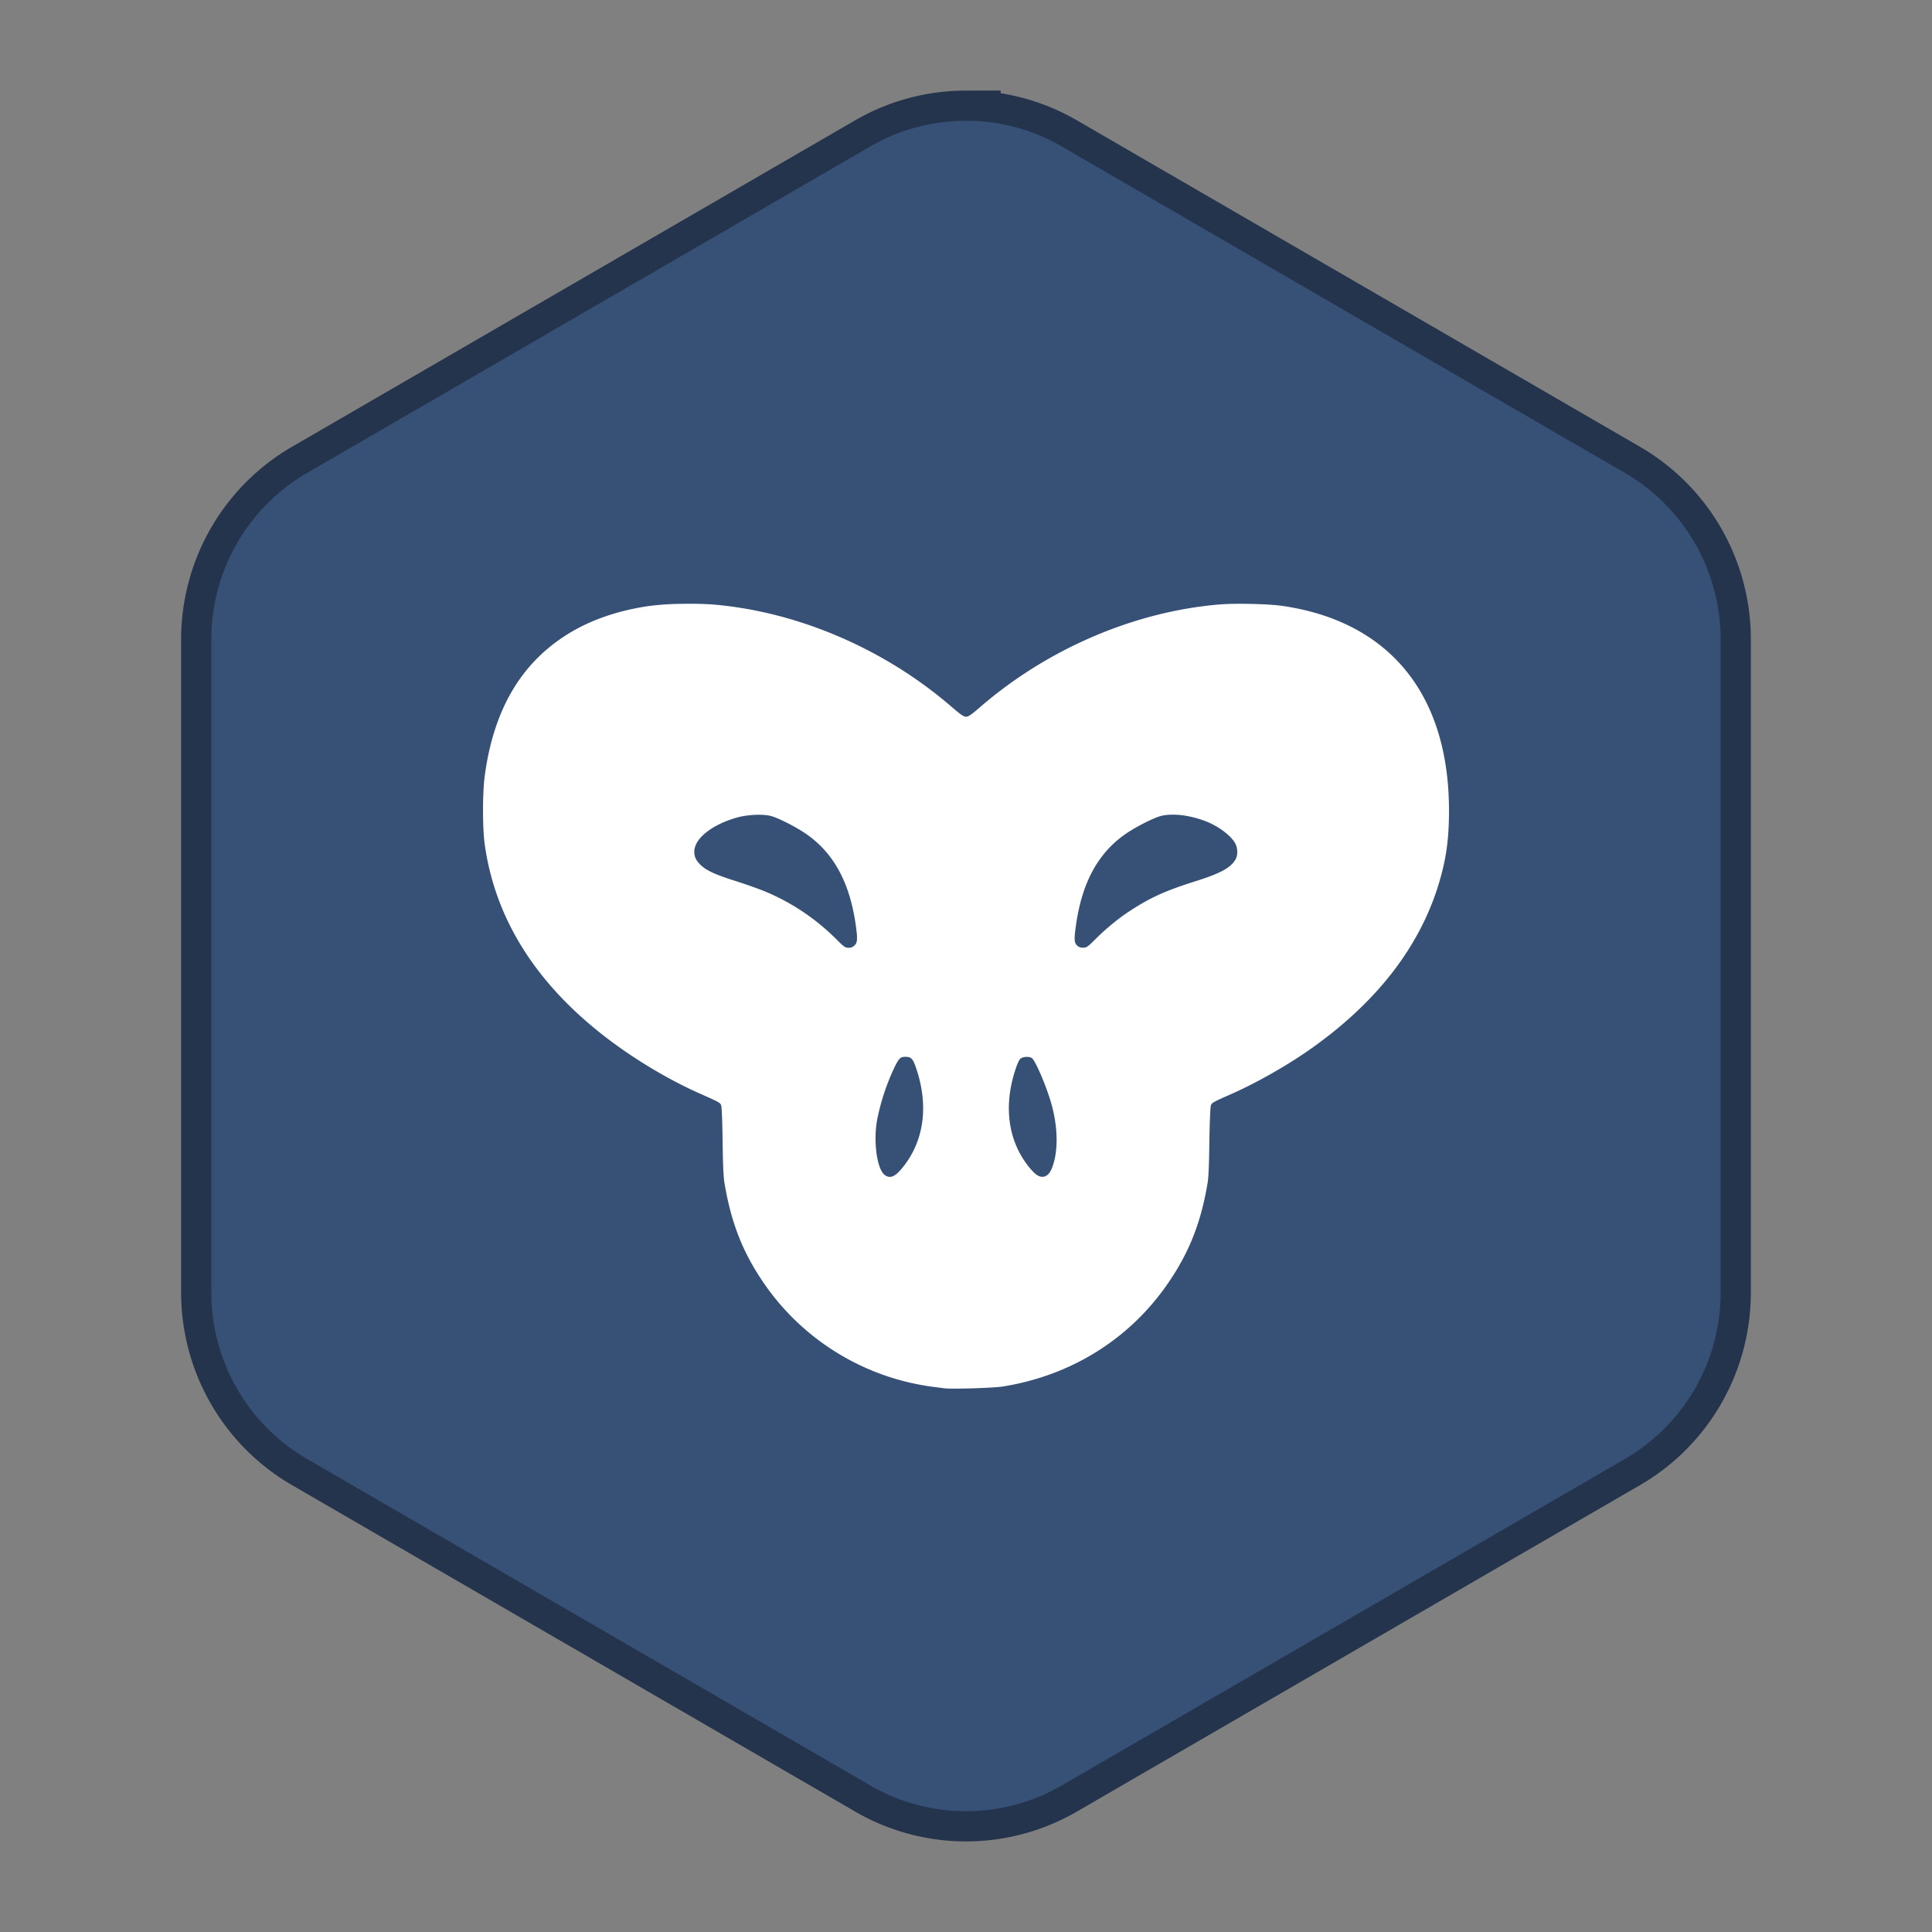 <svg xmlns="http://www.w3.org/2000/svg" width="64" height="64" version="1"><rect width="100%" height="100%" fill="#808080" stroke="none"/><path fill="#365076" stroke="#24344c" stroke-width="2" d="M32.15 4v.003a6.341 6.367 0 0 0-3.321.848L10.17 15.668A6.341 6.367 0 0 0 7 21.183v21.634a6.341 6.367 0 0 0 3.171 5.512L28.83 59.146a6.341 6.367 0 0 0 6.342 0L53.829 48.33a6.341 6.367 0 0 0 3.17-5.512V21.183a6.341 6.367 0 0 0-3.17-5.515L35.17 4.85A6.341 6.367 0 0 0 32.149 4z"/><path fill="#365076" d="M32.15 4v.003a6.341 6.367 0 0 0-3.321.848L10.17 15.668A6.341 6.367 0 0 0 7 21.183v21.634a6.341 6.367 0 0 0 3.171 5.512L28.83 59.146a6.341 6.367 0 0 0 6.342 0L53.829 48.33a6.341 6.367 0 0 0 3.17-5.512V21.183a6.341 6.367 0 0 0-3.17-5.515L35.17 4.85A6.341 6.367 0 0 0 32.149 4z"/><path fill="#fff" d="M22.525 20.004a9 9 0 0 0-1.017.069c-1.112.163-2.05.5-2.838 1.021-1.472.972-2.33 2.49-2.614 4.62-.074.562-.074 1.711 0 2.25.34 2.442 1.662 4.567 3.944 6.345.95.74 2.1 1.434 3.168 1.91.673.3.686.305.722.398.02.048.039.553.047 1.188.01.774.029 1.19.063 1.39.219 1.299.594 2.264 1.271 3.264a8.07 8.07 0 0 0 5.555 3.47c.197.028.402.052.455.06.235.032 1.619-.01 1.924-.057 2.3-.365 4.251-1.595 5.521-3.473.677-1 1.057-1.965 1.276-3.263.034-.202.05-.617.06-1.391.01-.635.032-1.14.051-1.188.037-.093.051-.098.725-.398.792-.353 1.773-.91 2.511-1.424 2.208-1.538 3.659-3.39 4.301-5.484.256-.834.35-1.5.35-2.465-.003-3.839-1.967-6.253-5.506-6.773-.464-.068-1.55-.095-2.102-.049-2.816.235-5.692 1.47-7.918 3.394-.298.259-.396.325-.472.325s-.176-.066-.475-.325c-2.225-1.924-5.102-3.159-7.918-3.394a12 12 0 0 0-1.084-.02m16.238 6.985q.186-.008.397.017c.278.035.575.114.84.223.404.167.793.47.923.717.078.148.083.378.014.508-.152.284-.49.472-1.34.74-.966.304-1.474.531-2.146.967-.4.258-.81.598-1.178.964-.247.247-.283.268-.395.268a.26.26 0 0 1-.203-.076c-.094-.093-.097-.22-.027-.701.206-1.423.757-2.407 1.7-3.032.332-.22.86-.484 1.087-.548a1.4 1.4 0 0 1 .328-.047m-13.74.004c.21-.01.408.007.533.043.228.064.756.328 1.088.548.943.625 1.494 1.609 1.7 3.032.07.482.061.608-.034.7a.26.26 0 0 1-.199.08c-.111 0-.148-.024-.394-.27a7.3 7.3 0 0 0-2.344-1.583c-.2-.084-.641-.242-.98-.35-.675-.211-.984-.351-1.173-.53-.163-.156-.22-.274-.22-.45 0-.434.58-.896 1.42-1.133.168-.047.393-.079.603-.087m4.97 8.015c.19 0 .247.06.352.367.41 1.199.281 2.33-.365 3.198-.295.396-.474.49-.666.355-.256-.18-.387-1.072-.263-1.807a7.4 7.4 0 0 1 .61-1.826c.128-.247.174-.287.333-.287zm4.009.004a.34.34 0 0 1 .175.033c.12.08.483.93.649 1.512.23.808.233 1.63.012 2.16-.115.273-.316.343-.524.18h-.002a2 2 0 0 1-.293-.324c-.646-.868-.774-1.999-.363-3.198.065-.19.12-.292.168-.322a.4.4 0 0 1 .178-.041"/></svg>